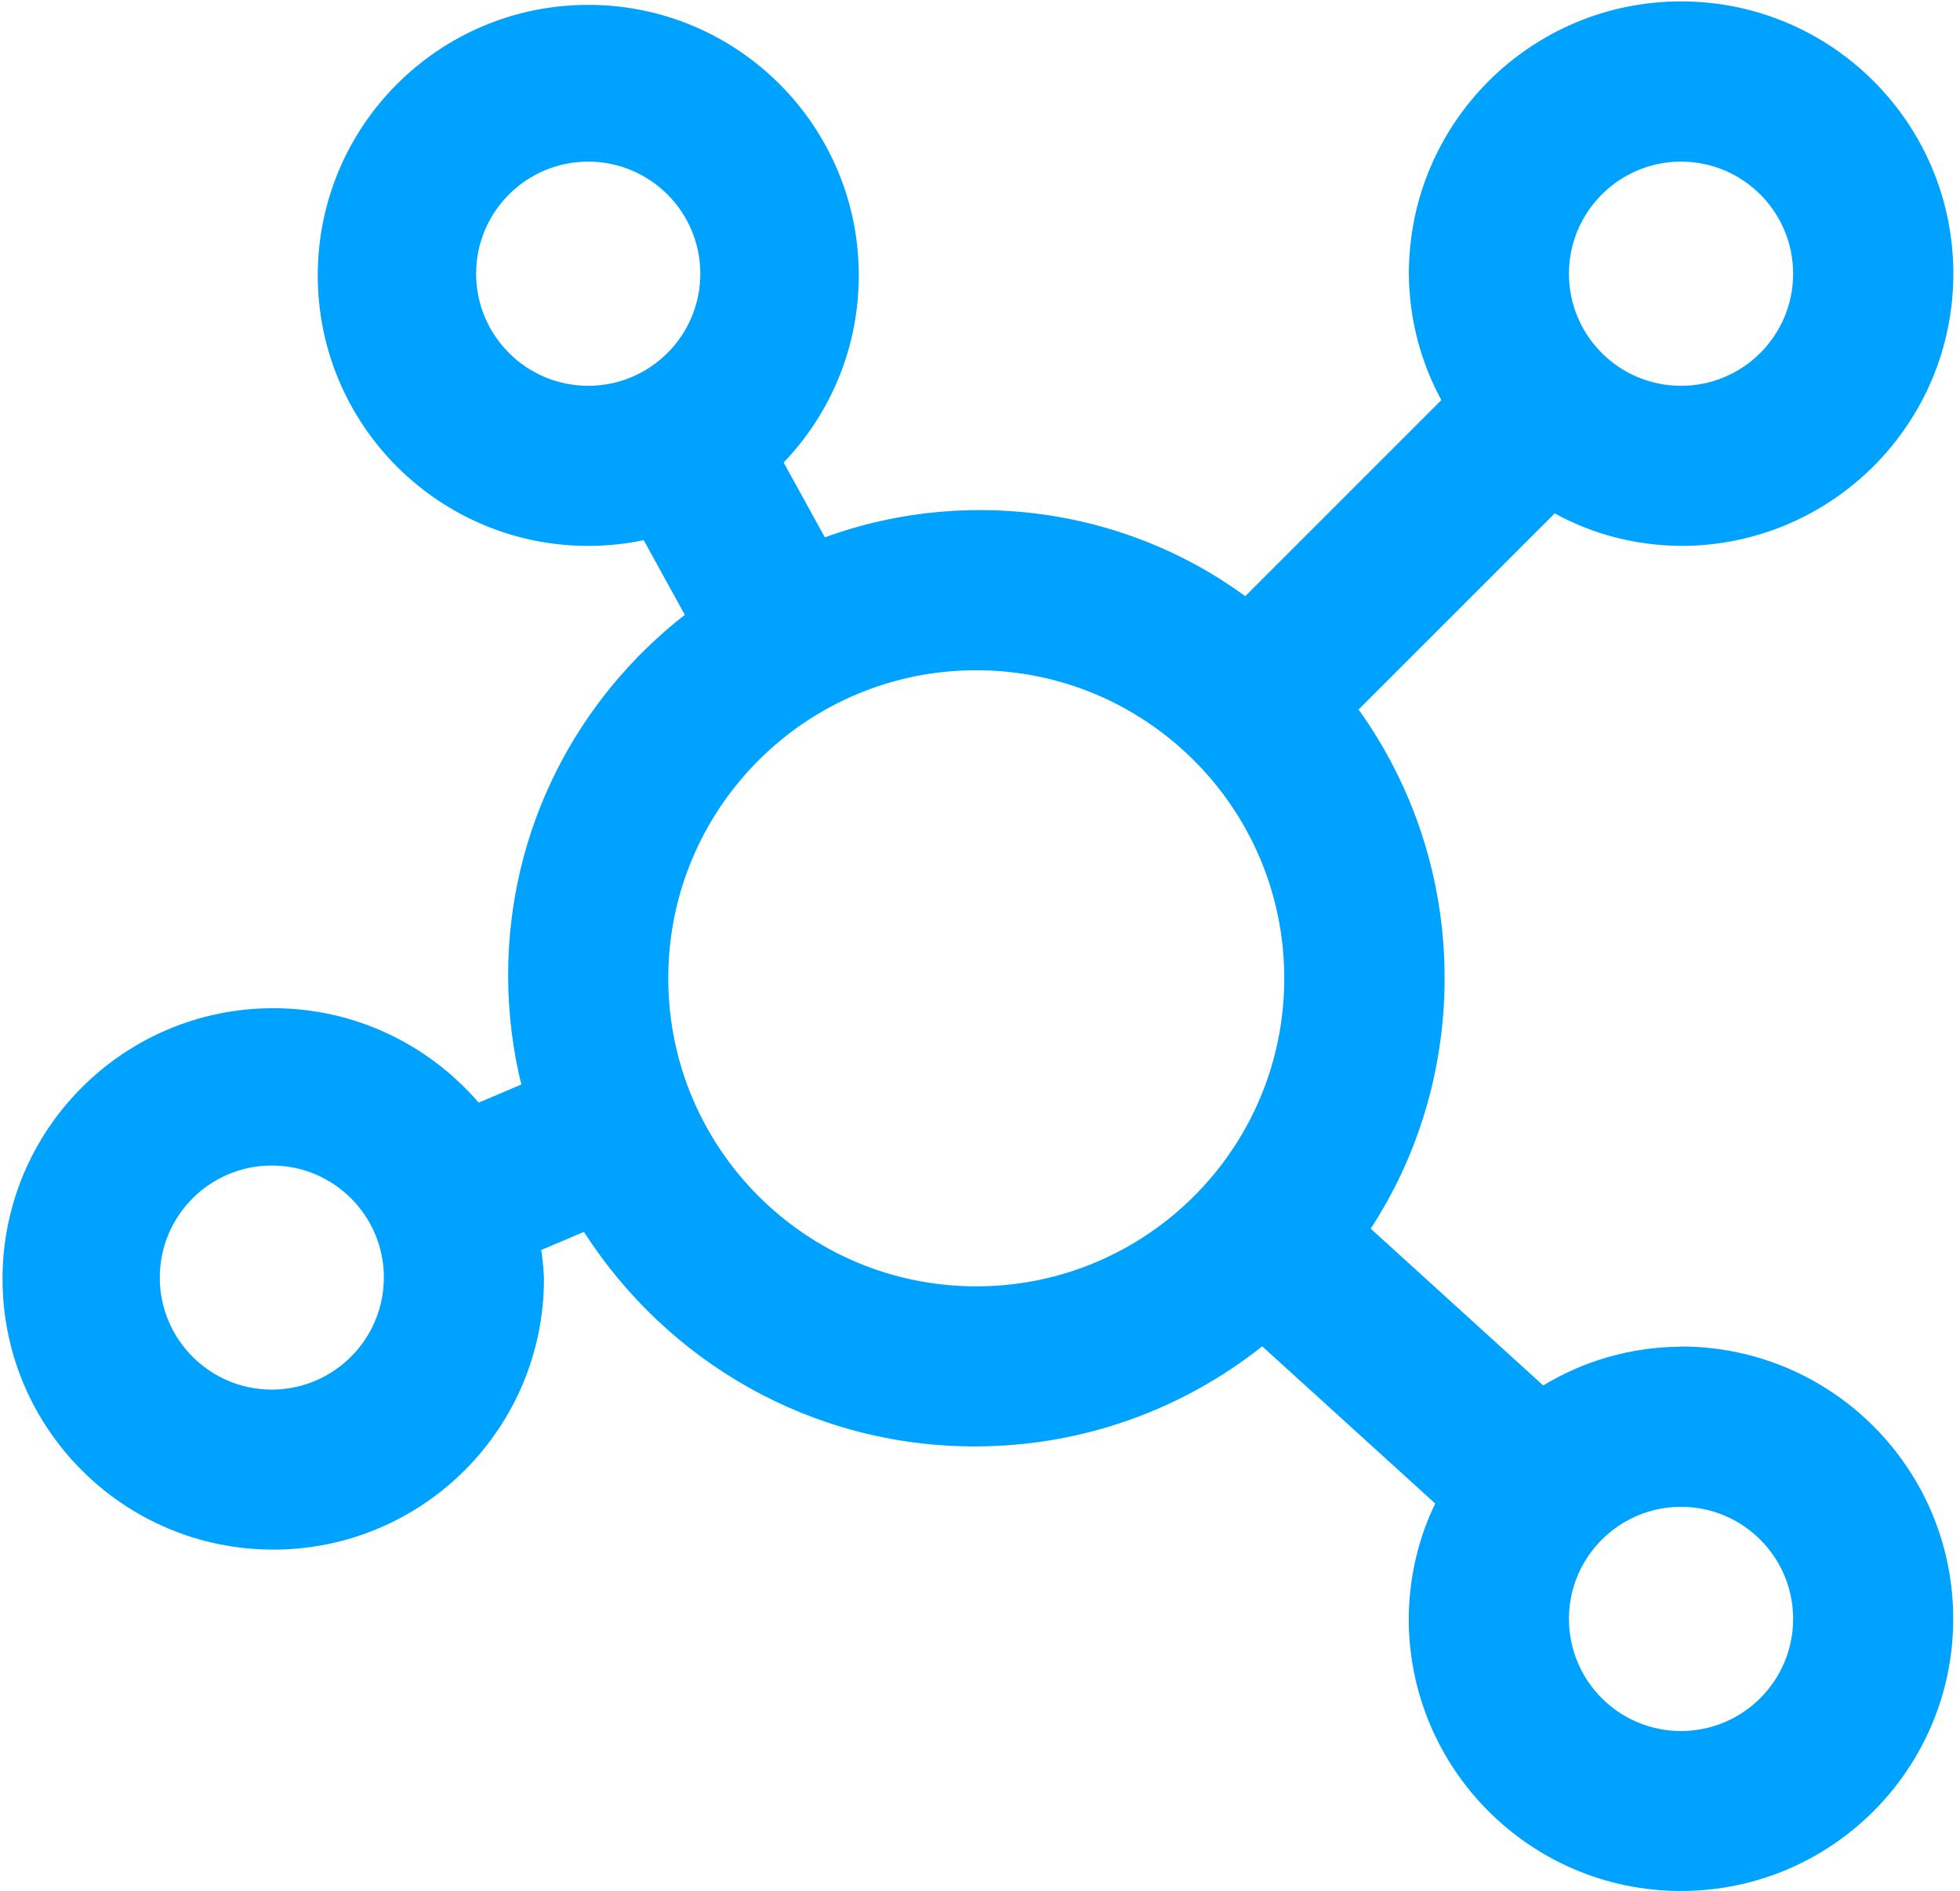 <svg width="228" height="220" viewBox="0 0 228 220" fill="none" xmlns="http://www.w3.org/2000/svg">
<path d="M195.55 156.656C189.624 156.685 184.088 158.363 179.387 161.246L179.52 161.171L159.447 142.923C164.842 134.689 168.046 124.599 168.046 113.764C168.046 102.05 164.297 91.208 157.926 82.378L158.037 82.534L180.854 59.718C185.101 62.072 190.162 63.466 195.541 63.503H195.557C213.045 63.503 227.226 49.322 227.226 31.834C227.226 14.345 213.045 0.164 195.557 0.164C178.068 0.164 163.888 14.345 163.888 31.834C163.924 37.228 165.325 42.288 167.754 46.7L167.672 46.536L144.855 69.353C136.309 63.093 125.578 59.337 113.976 59.337C107.508 59.337 101.316 60.507 95.593 62.639L95.958 62.519L91.159 53.801C96.569 48.16 99.9 40.485 99.9 32.035C99.9 14.658 85.809 0.566 68.432 0.566C51.054 0.566 36.964 14.658 36.964 32.035C36.964 49.412 51.054 63.503 68.432 63.503C70.712 63.503 72.94 63.257 75.086 62.795L74.877 62.832L79.661 71.521C67.105 81.32 59.11 96.447 59.11 113.451C59.11 117.96 59.676 122.341 60.734 126.521L60.652 126.156L55.682 128.265C49.87 121.529 41.323 117.281 31.785 117.281C14.393 117.281 0.294 131.38 0.294 148.772C0.294 166.163 14.393 180.263 31.785 180.263C49.177 180.263 63.275 166.163 63.275 148.772C63.275 148.712 63.275 148.646 63.275 148.586C63.216 147.4 63.104 146.305 62.932 145.232L62.955 145.411L67.925 143.302C77.634 158.4 94.356 168.258 113.38 168.258C126.07 168.258 137.732 163.869 146.935 156.529L146.823 156.61L166.957 174.904C165.035 178.825 163.902 183.43 163.873 188.296C163.873 205.785 178.053 219.972 195.541 219.972C213.03 219.972 227.212 205.792 227.212 188.303C227.212 170.814 213.03 156.634 195.541 156.634L195.55 156.656ZM55.384 31.841C55.384 24.643 61.226 18.801 68.424 18.801C75.623 18.801 81.465 24.643 81.465 31.841C81.465 39.039 75.623 44.881 68.424 44.881C61.226 44.874 55.391 39.039 55.384 31.841ZM31.613 161.649C24.415 161.64 18.588 155.814 18.588 148.615C18.588 141.417 24.422 135.583 31.621 135.583C38.819 135.583 44.646 141.41 44.654 148.608C44.646 155.807 38.812 161.64 31.613 161.649ZM195.55 18.801C202.747 18.801 208.589 24.643 208.589 31.841C208.589 39.039 202.747 44.881 195.55 44.881C188.351 44.881 182.509 39.039 182.509 31.841C182.516 24.643 188.351 18.808 195.55 18.801ZM77.739 113.809C77.739 113.802 77.739 113.794 77.739 113.787C77.739 94.002 93.775 77.967 113.559 77.967C123.455 77.967 132.412 81.983 138.894 88.466L138.909 88.481C145.393 94.964 149.394 103.921 149.394 113.809C149.394 133.6 133.35 149.637 113.566 149.637C93.782 149.637 77.739 133.593 77.739 113.809ZM195.55 201.366C188.351 201.366 182.509 195.524 182.509 188.325C182.509 181.127 188.351 175.285 195.55 175.285C202.747 175.285 208.589 181.127 208.589 188.325C208.582 195.524 202.747 201.359 195.55 201.366Z" fill="#00A2FF"/>
</svg>
